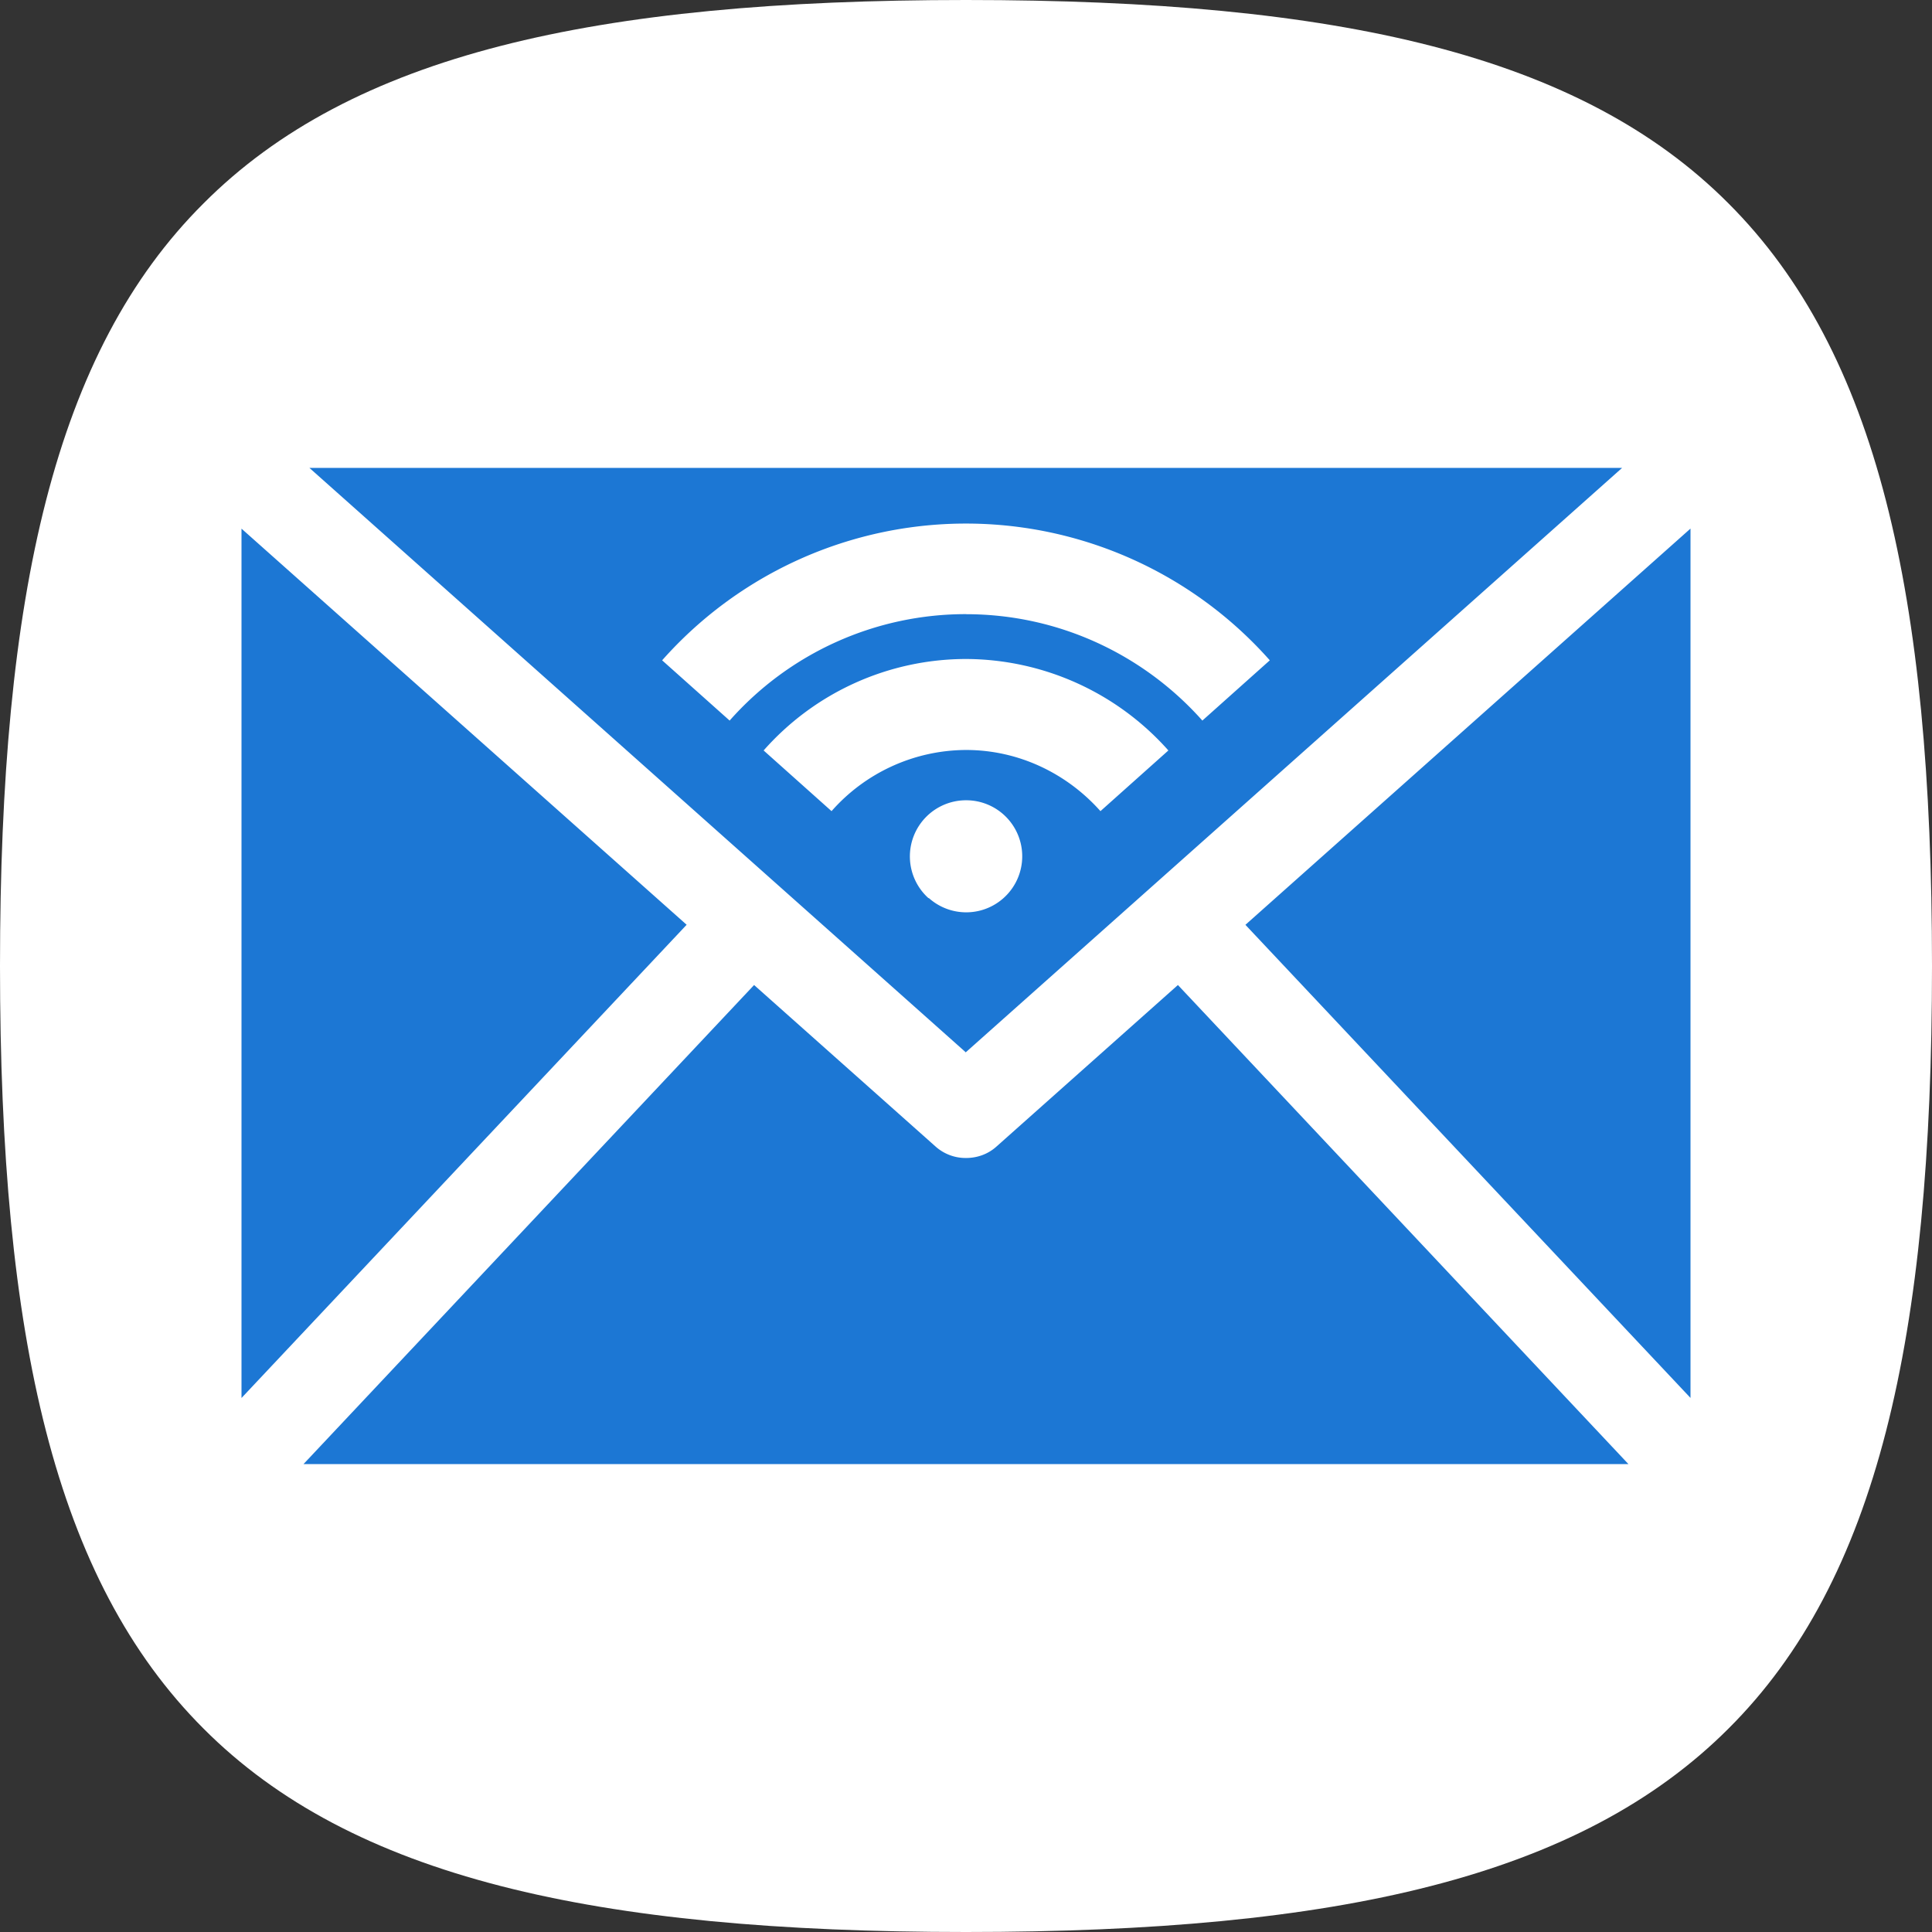 <svg xmlns="http://www.w3.org/2000/svg" width="32" height="32" fill="none" viewBox="0 0 32 32">
  <rect x="0" y="0" width="32" height="32" fill="#333333" stroke="none"/>
  <g clip-path="url(#a)">
    <path fill="#fff" d="M3.37 28.63C.91 26.17 0 22.17 0 16 0 9.83.91 5.82 3.37 3.37 5.82.91 9.82 0 16 0c6.18 0 10.18.91 12.63 3.37C31.09 5.83 32 9.83 32 16c0 6.17-.91 10.18-3.37 12.63C26.17 31.09 22.17 32 16 32c-6.17 0-10.18-.91-12.63-3.37Z"/>
    <path fill="#1C77D4" d="m5.027 24.25 7.463-7.935 3.008 2.677a.748.748 0 0 0 .502.188c.18 0 .36-.06.503-.188l3.007-2.677 7.462 7.935H5.027ZM16 17.433 5.125 7.75h21.742l-10.875 9.683H16Zm0-7.26c1.552 0 2.955.682 3.915 1.762l1.117-.998a6.723 6.723 0 0 0-10.065 0l1.118.998A5.22 5.22 0 0 1 16 10.172Zm-2.227 3.262A2.983 2.983 0 0 1 16 12.422c.885 0 1.68.398 2.227 1.013l1.125-1.005A4.502 4.502 0 0 0 16 10.915a4.475 4.475 0 0 0-3.352 1.515l1.125 1.005Zm1.612 1.44a.928.928 0 1 0 .615-1.62.93.93 0 0 0-.623 1.62h.008ZM4 23.155l7.373-7.838L4 8.756v14.4Zm24 0v-14.4l-7.372 6.563L28 23.154Z"/>
  </g>
  <defs>
    <clipPath id="a">
      <path fill="#fff" d="M0 0h32v32H0z"/>
    </clipPath>
  </defs>
</svg>
